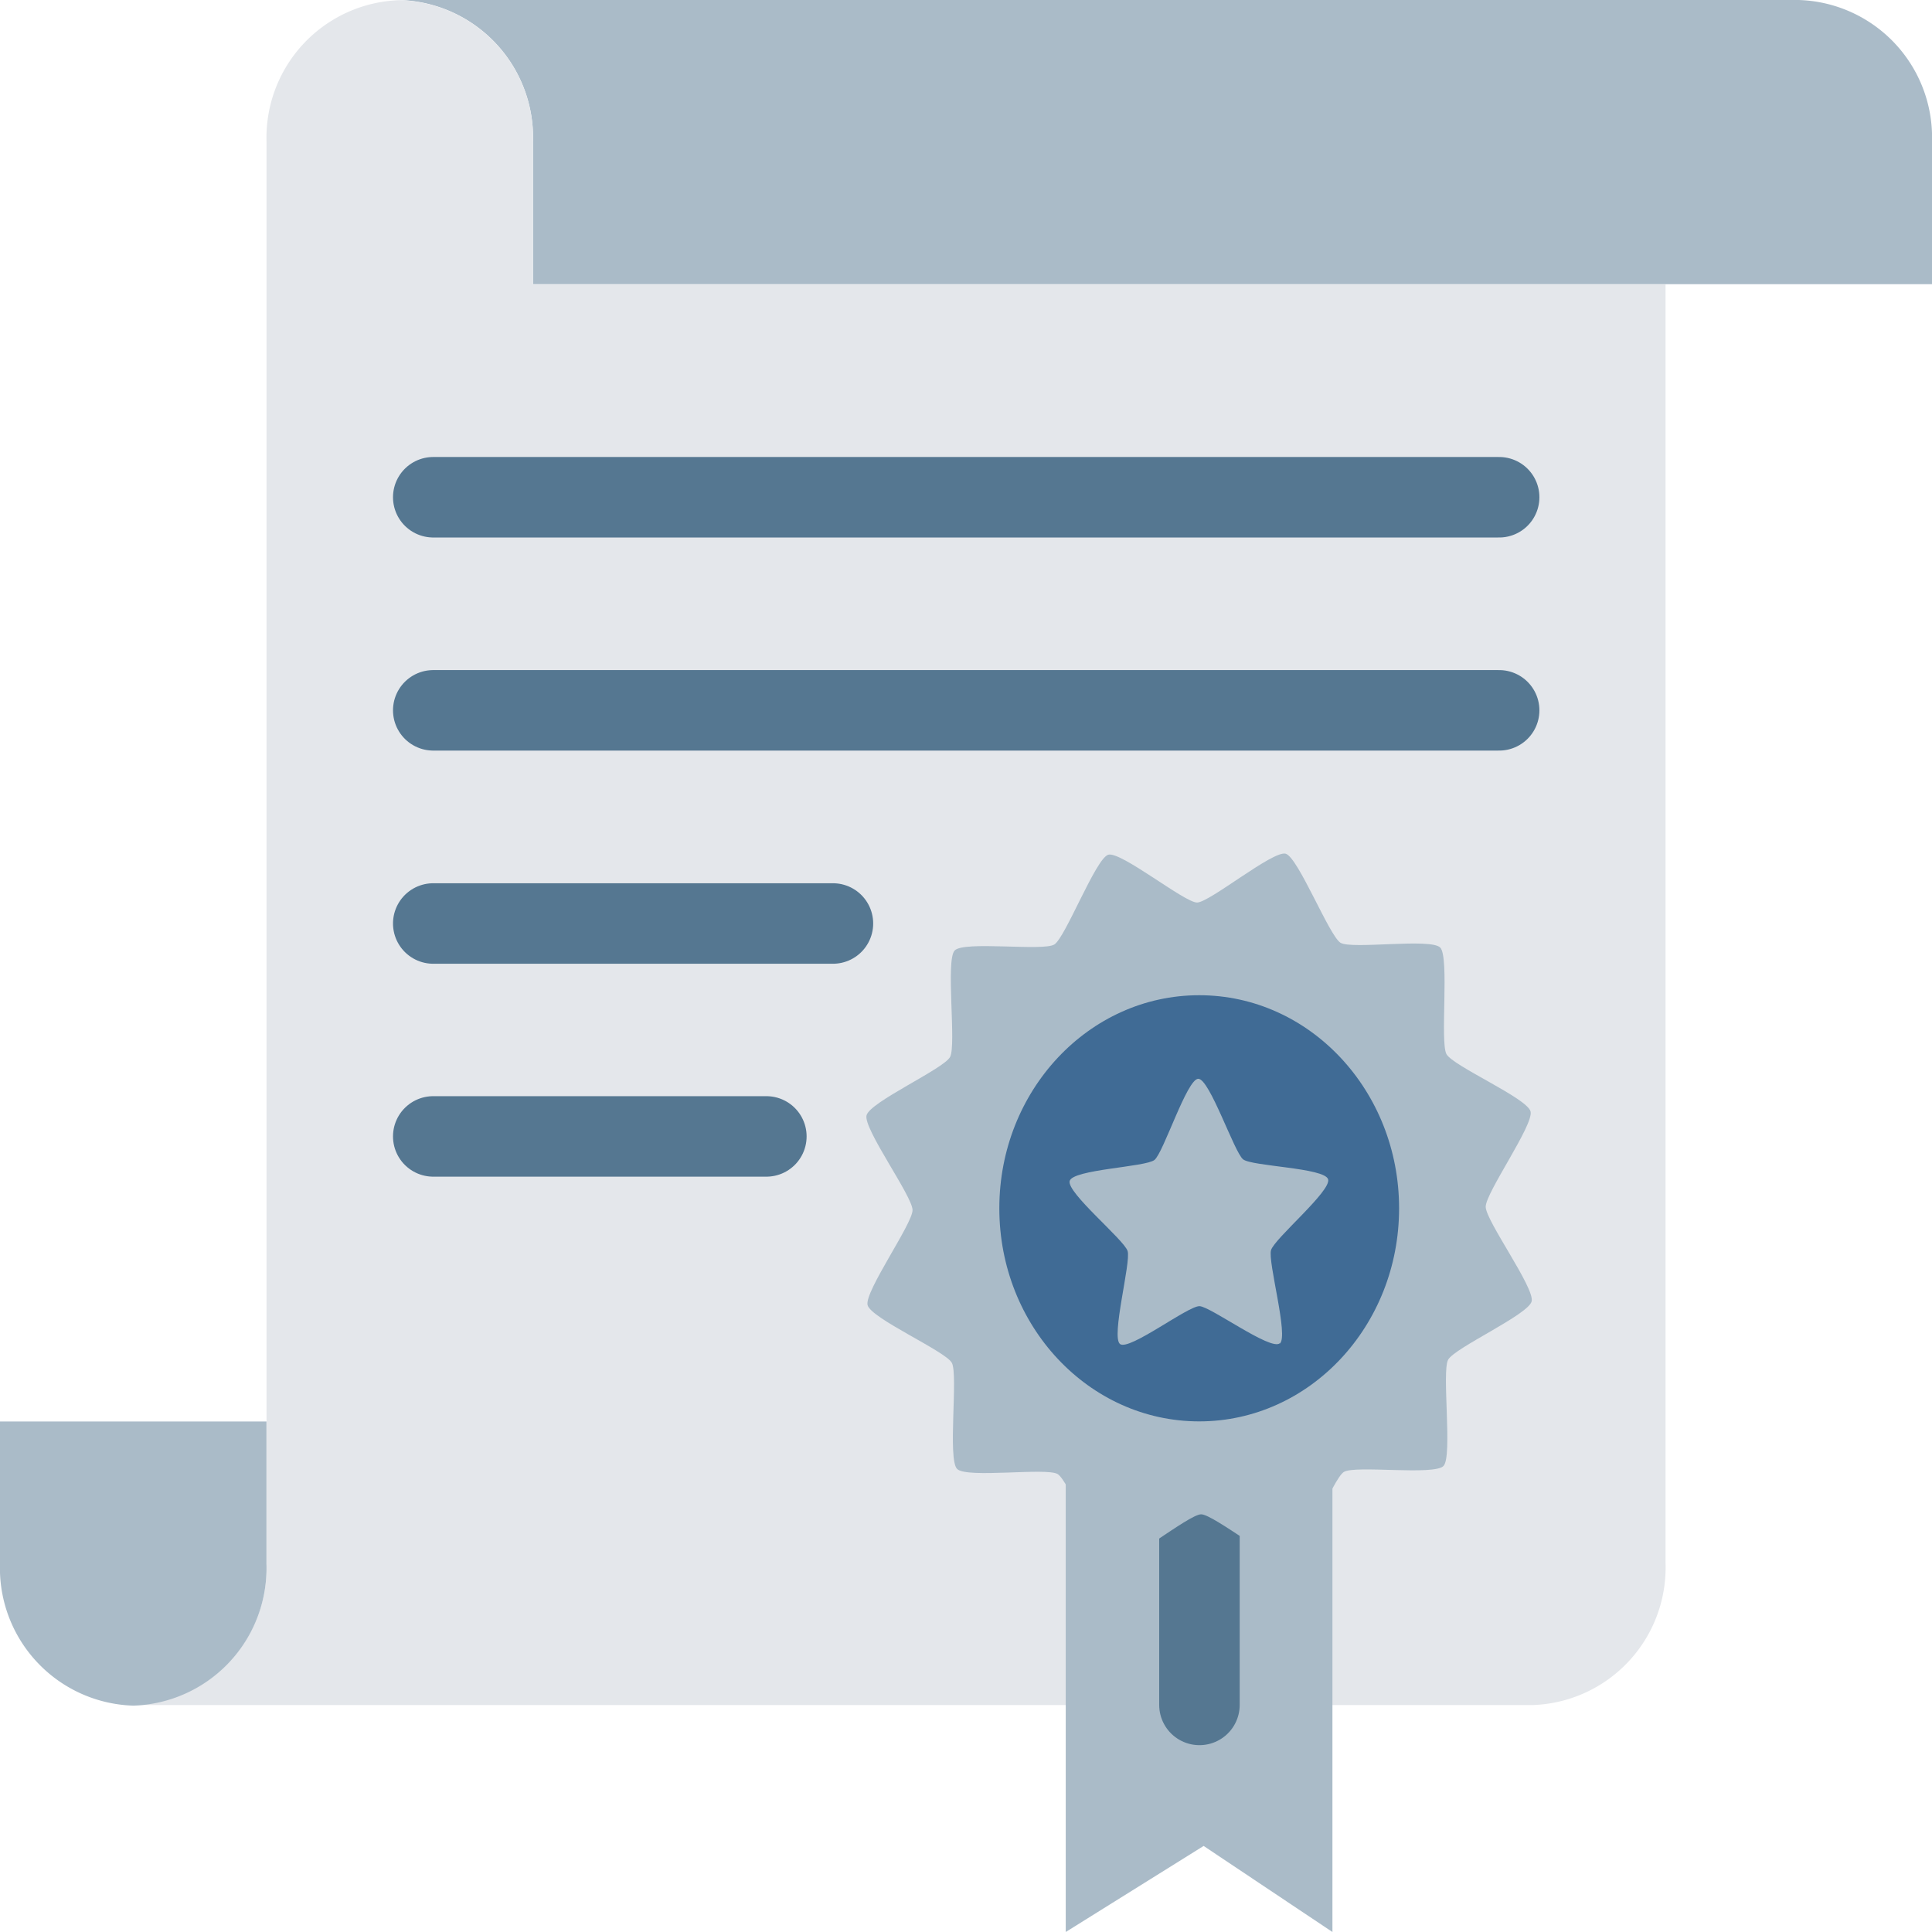 <svg xmlns="http://www.w3.org/2000/svg" width="24" height="24" viewBox="0 0 24 24">
  <g id="Group_77" data-name="Group 77" transform="translate(334.503 -1583.76)">
    <path id="Path_92" data-name="Path 92" d="M-309.553,1587.29v-1.765a1.709,1.709,0,0,0-1.655-1.765h-17.379a1.709,1.709,0,0,1,1.655,1.765v1.765h17.379Z" transform="translate(-0.95)" fill="#aabbc8"/>
    <path id="Path_93" data-name="Path 93" d="M-329.192,563.4a1.709,1.709,0,0,0-1.655,1.765v17.649a1.709,1.709,0,0,1-1.655,1.765h17.379a1.709,1.709,0,0,0,1.655-1.765V566.932h-14.069v-1.765A1.709,1.709,0,0,0-329.192,563.4Z" transform="translate(-0.345 1020.362)" fill="#e4e7eb"/>
    <path id="Path_94" data-name="Path 94" d="M-315.193,1602.63v7.348l-1.6-1.069-1.713,1.069v-7.114" transform="translate(-2.758 -2.218)" fill="#aabbc8"/>
    <path id="Path_95" data-name="Path 95" d="M-316.5,1605.24v2.224" transform="translate(-3.103 -2.525)" fill="none" stroke="#557791" stroke-linecap="round" stroke-linejoin="round" stroke-width="1"/>
    <path id="Path_96" data-name="Path 96" d="M7.143,7.616c-.114.122-1.1-.018-1.239.068S5.384,8.751,5.228,8.8s-.944-.6-1.1-.6-.95.647-1.105.6-.535-1.025-.674-1.11S1.219,7.74,1.1,7.619,1.122,6.446,1.042,6.3.042,5.744,0,5.578.565,4.572.565,4.4-.041,3.388,0,3.221s.961-.571,1.042-.72-.05-1.2.064-1.322,1.1.018,1.239-.068S2.865.046,3.021,0s.944.6,1.1.6.95-.647,1.105-.6.535,1.024.674,1.11,1.125-.055,1.239.067S7.128,2.35,7.208,2.5s1,.553,1.041.719S7.685,4.225,7.685,4.4s.606,1.012.564,1.178-.961.571-1.042.72S7.257,7.495,7.143,7.616Z" transform="translate(-323.757 1594.395) rotate(-0.326)" fill="#aabbc8"/>
    <ellipse id="Ellipse_16" data-name="Ellipse 16" cx="2.483" cy="2.647" rx="2.483" ry="2.647" transform="translate(-322.089 1596.123)" fill="#406b95"/>
    <path id="Path_97" data-name="Path 97" d="M2.731,3.229c-.108.1-.88-.4-1.02-.4s-.841.611-.96.53S.829,2.338.777,2.2s-.8-.678-.77-.825.929-.229,1.036-.325.343-1.03.484-1.04.5.884.615.965,1.017.042,1.069.183-.622.775-.656.922.285,1.056.177,1.153Z" transform="matrix(0.998, 0.061, -0.059, 0.998, -321.141, 1597.058)" fill="#aabbc8"/>
    <path id="Path_98" data-name="Path 98" d="M-328,1590.76h13.241M-328,1593.407h13.241M-328,1596.055h4.965M-328,1598.7h4.138" transform="translate(-1.121 -0.823)" fill="none" stroke="#557791" stroke-linecap="round" stroke-linejoin="round" stroke-width="1"/>
    <path id="Path_100" data-name="Path 100" d="M-331.193,1603.77v1.765a1.709,1.709,0,0,1-1.655,1.765,1.709,1.709,0,0,1-1.655-1.765v-1.765" transform="translate(0 -2.352)" fill="#aabbc8"/>
  </g>
</svg>
